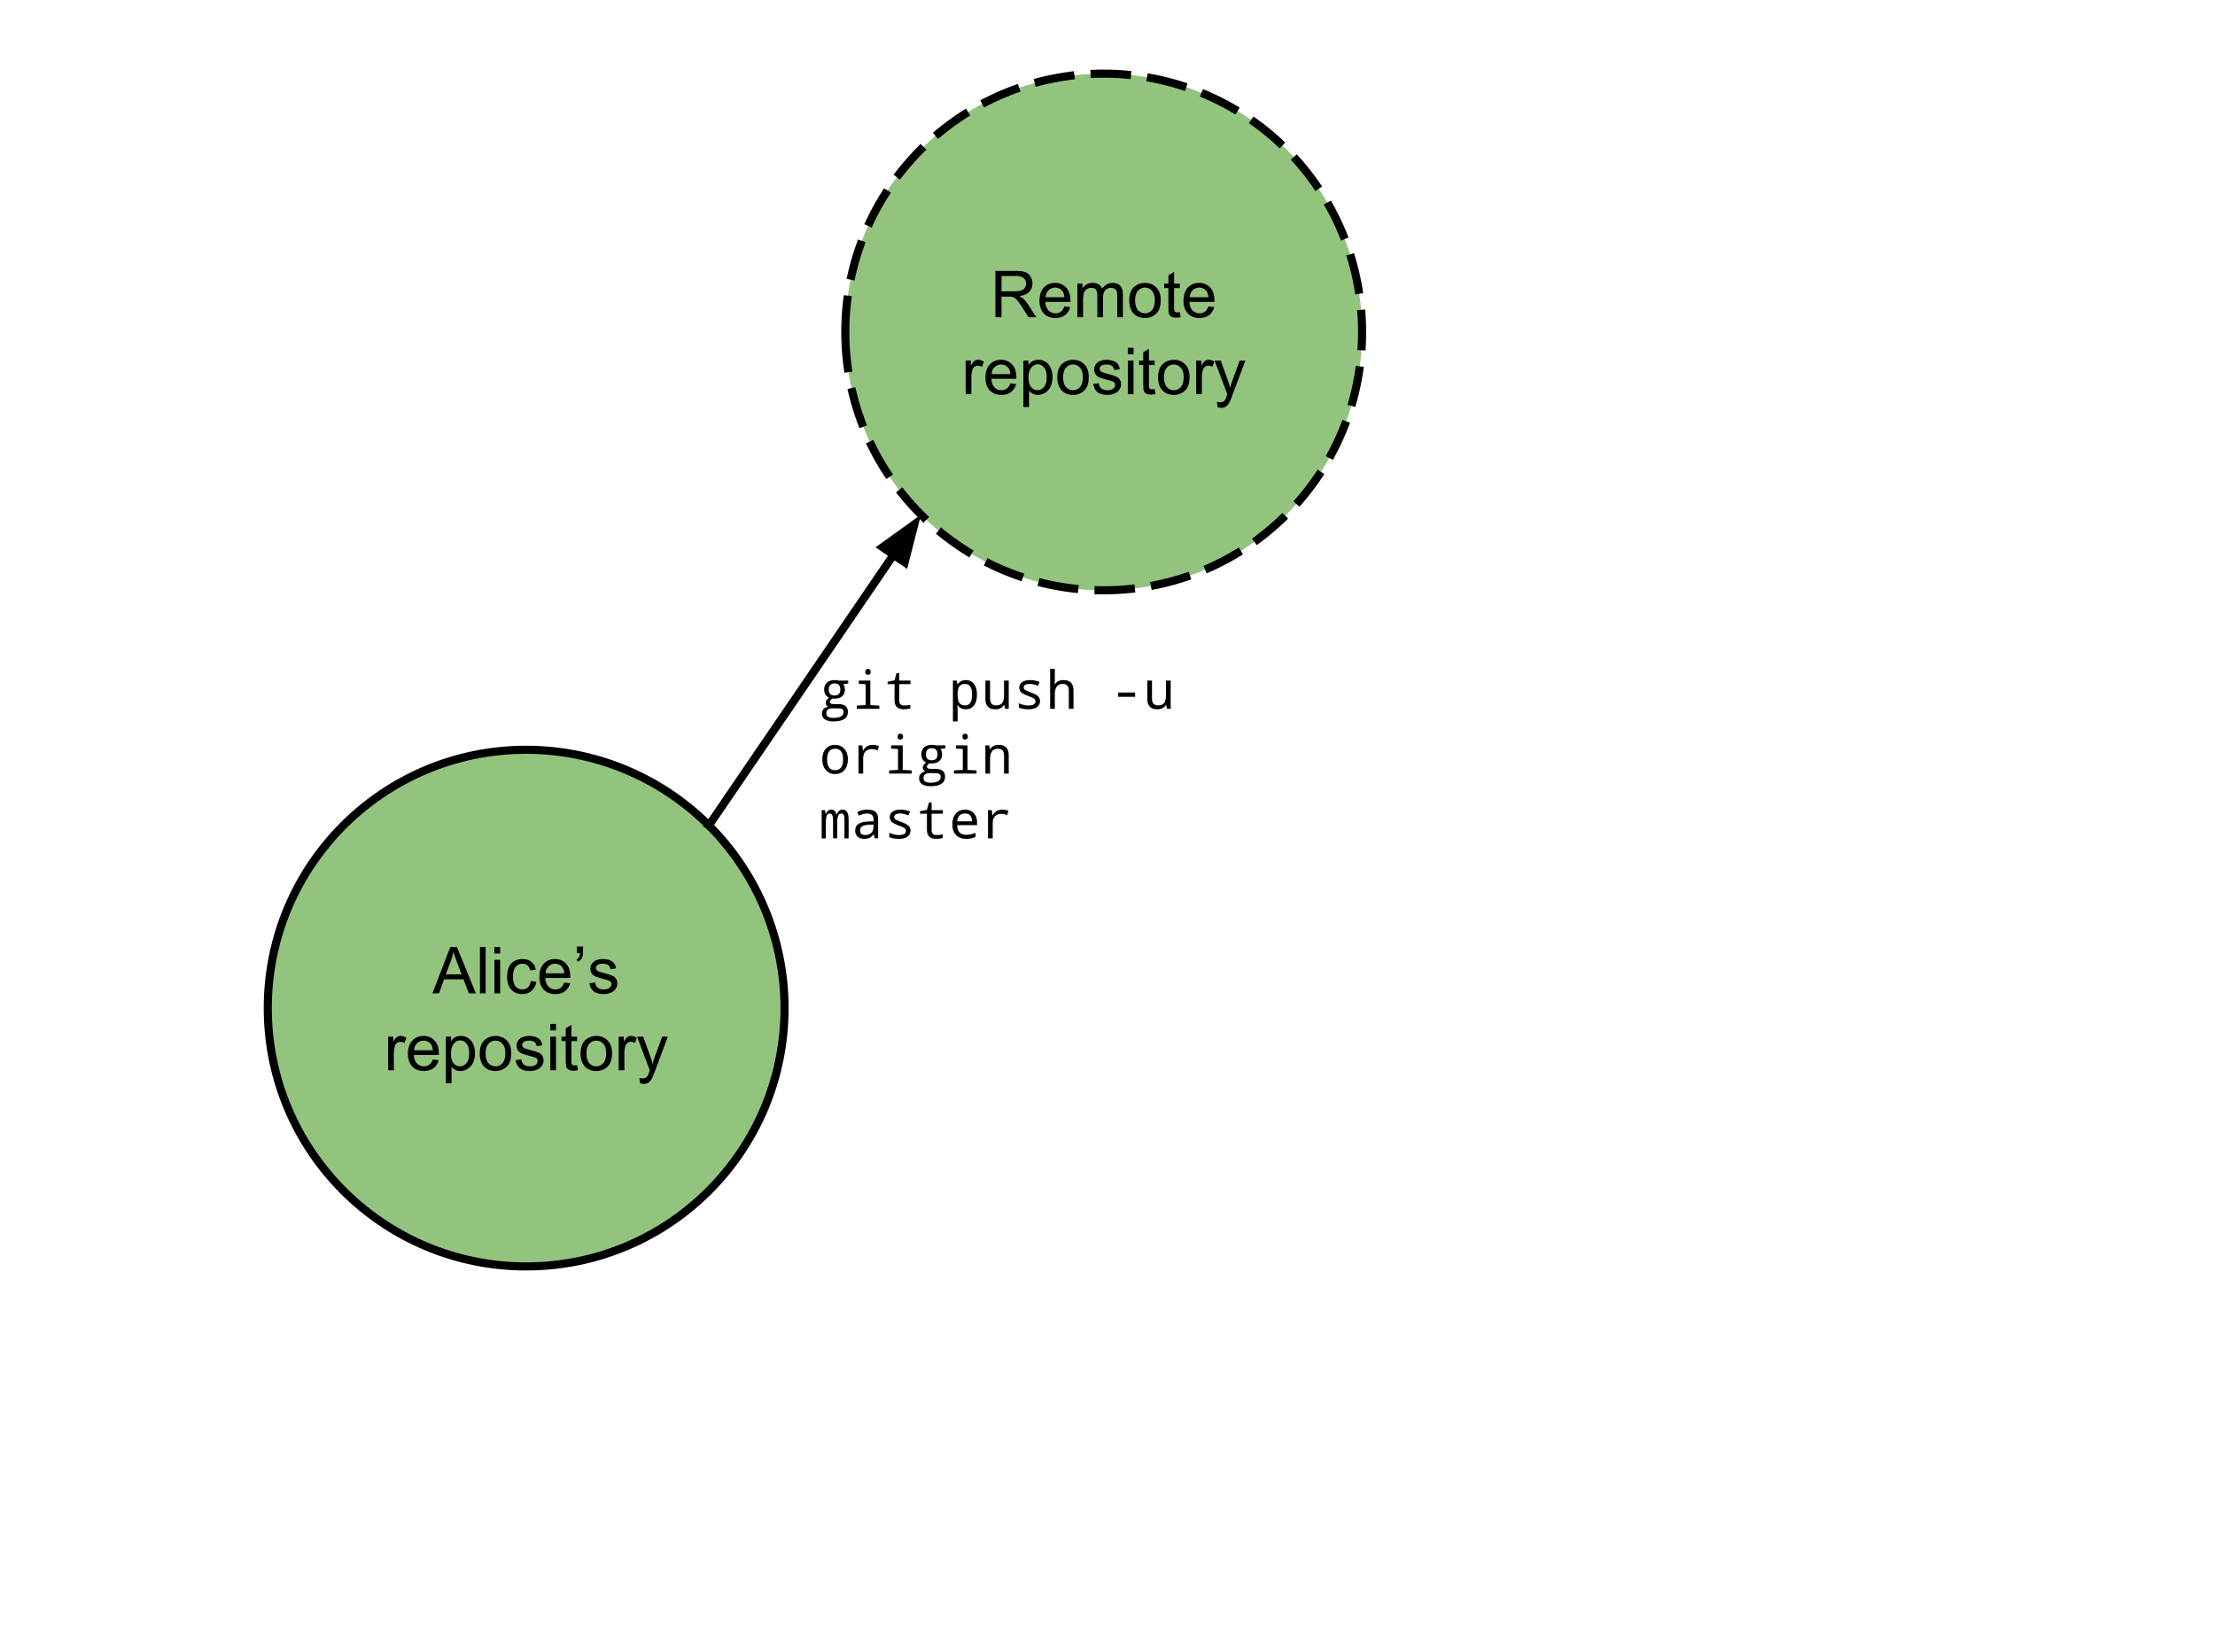 <?xml version="1.0" standalone="yes"?>

<svg version="1.1" viewBox="0.0 0.0 547.0 408.0" fill="none" stroke="none" stroke-linecap="square" stroke-miterlimit="10" xmlns="http://www.w3.org/2000/svg" xmlns:xlink="http://www.w3.org/1999/xlink"><clipPath id="p.0"><path d="m0 0l547.0 0l0 408.0l-547.0 0l0 -408.0z" clip-rule="nonzero"></path></clipPath><g clip-path="url(#p.0)"><path fill="#000000" fill-opacity="0.0" d="m0 0l547.36 0l0 408.564l-547.36 0z" fill-rule="nonzero"></path><path fill="#93c47d" d="m208.749 82.0l0 0c0 -35.242 28.569 -63.811 63.811 -63.811l0 0c16.924 0 33.154 6.723 45.121 18.69c11.967 11.967 18.69 28.197 18.69 45.121l0 0c0 35.242 -28.569 63.811 -63.811 63.811l0 0c-35.242 0 -63.811 -28.569 -63.811 -63.811z" fill-rule="nonzero"></path><path stroke="#000000" stroke-width="2.0" stroke-linejoin="round" stroke-linecap="butt" stroke-dasharray="8.0,6.0" d="m208.749 82.0l0 0c0 -35.242 28.569 -63.811 63.811 -63.811l0 0c16.924 0 33.154 6.723 45.121 18.69c11.967 11.967 18.69 28.197 18.69 45.121l0 0c0 35.242 -28.569 63.811 -63.811 63.811l0 0c-35.242 0 -63.811 -28.569 -63.811 -63.811z" fill-rule="nonzero"></path><path fill="#000000" d="m245.814 78.36l0 -11.453l5.078 0q1.531 0 2.328 0.312q0.797 0.297 1.266 1.078q0.484 0.781 0.484 1.734q0 1.219 -0.797 2.062q-0.781 0.828 -2.438 1.047q0.609 0.297 0.922 0.578q0.656 0.609 1.25 1.516l2.0 3.125l-1.906 0l-1.516 -2.391q-0.672 -1.031 -1.109 -1.578q-0.422 -0.547 -0.766 -0.766q-0.328 -0.219 -0.688 -0.297q-0.25 -0.062 -0.844 -0.062l-1.75 0l0 5.094l-1.516 0zm1.516 -6.406l3.25 0q1.047 0 1.625 -0.203q0.594 -0.219 0.891 -0.688q0.312 -0.484 0.312 -1.031q0 -0.812 -0.594 -1.328q-0.594 -0.531 -1.859 -0.531l-3.625 0l0 3.781zm15.508 3.734l1.453 0.172q-0.344 1.281 -1.281 1.984q-0.922 0.703 -2.359 0.703q-1.828 0 -2.891 -1.125q-1.062 -1.125 -1.062 -3.141q0 -2.094 1.078 -3.25q1.078 -1.156 2.797 -1.156q1.656 0 2.703 1.141q1.062 1.125 1.062 3.172q0 0.125 0 0.375l-6.188 0q0.078 1.375 0.766 2.109q0.703 0.719 1.734 0.719q0.781 0 1.328 -0.406q0.547 -0.406 0.859 -1.297zm-4.609 -2.281l4.625 0q-0.094 -1.047 -0.531 -1.562q-0.672 -0.812 -1.734 -0.812q-0.969 0 -1.641 0.656q-0.656 0.641 -0.719 1.719zm7.836 4.953l0 -8.297l1.25 0l0 1.156q0.391 -0.609 1.031 -0.969q0.656 -0.375 1.484 -0.375q0.922 0 1.516 0.391q0.594 0.375 0.828 1.062q0.984 -1.453 2.562 -1.453q1.234 0 1.891 0.688q0.672 0.672 0.672 2.094l0 5.703l-1.391 0l0 -5.234q0 -0.844 -0.141 -1.203q-0.141 -0.375 -0.5 -0.594q-0.359 -0.234 -0.844 -0.234q-0.875 0 -1.453 0.578q-0.578 0.578 -0.578 1.859l0 4.828l-1.406 0l0 -5.391q0 -0.938 -0.344 -1.406q-0.344 -0.469 -1.125 -0.469q-0.594 0 -1.094 0.312q-0.5 0.312 -0.734 0.922q-0.219 0.594 -0.219 1.719l0 4.312l-1.406 0zm12.797 -4.156q0 -2.297 1.281 -3.406q1.078 -0.922 2.609 -0.922q1.719 0 2.797 1.125q1.094 1.109 1.094 3.094q0 1.594 -0.484 2.516q-0.484 0.922 -1.406 1.438q-0.906 0.5 -2.0 0.5q-1.734 0 -2.812 -1.109q-1.078 -1.125 -1.078 -3.234zm1.453 0q0 1.594 0.688 2.391q0.703 0.797 1.75 0.797q1.047 0 1.734 -0.797q0.703 -0.797 0.703 -2.438q0 -1.531 -0.703 -2.328q-0.688 -0.797 -1.734 -0.797q-1.047 0 -1.75 0.797q-0.688 0.781 -0.688 2.375zm11.039 2.891l0.203 1.25q-0.594 0.125 -1.062 0.125q-0.766 0 -1.188 -0.234q-0.422 -0.25 -0.594 -0.641q-0.172 -0.406 -0.172 -1.672l0 -4.766l-1.031 0l0 -1.094l1.031 0l0 -2.062l1.406 -0.844l0 2.906l1.406 0l0 1.094l-1.406 0l0 4.844q0 0.609 0.062 0.781q0.078 0.172 0.25 0.281q0.172 0.094 0.484 0.094q0.234 0 0.609 -0.062zm7.055 -1.406l1.453 0.172q-0.344 1.281 -1.281 1.984q-0.922 0.703 -2.359 0.703q-1.828 0 -2.891 -1.125q-1.062 -1.125 -1.062 -3.141q0 -2.094 1.078 -3.25q1.078 -1.156 2.797 -1.156q1.656 0 2.703 1.141q1.062 1.125 1.062 3.172q0 0.125 0 0.375l-6.188 0q0.078 1.375 0.766 2.109q0.703 0.719 1.734 0.719q0.781 0 1.328 -0.406q0.547 -0.406 0.859 -1.297zm-4.609 -2.281l4.625 0q-0.094 -1.047 -0.531 -1.562q-0.672 -0.812 -1.734 -0.812q-0.969 0 -1.641 0.656q-0.656 0.641 -0.719 1.719z" fill-rule="nonzero"></path><path fill="#000000" d="m238.482 97.36l0 -8.297l1.266 0l0 1.25q0.484 -0.875 0.891 -1.156q0.406 -0.281 0.906 -0.281q0.703 0 1.438 0.453l-0.484 1.297q-0.516 -0.297 -1.031 -0.297q-0.453 0 -0.828 0.281q-0.359 0.266 -0.516 0.766q-0.234 0.75 -0.234 1.641l0 4.344l-1.406 0zm11.016 -2.672l1.453 0.172q-0.344 1.281 -1.281 1.984q-0.922 0.703 -2.359 0.703q-1.828 0 -2.891 -1.125q-1.062 -1.125 -1.062 -3.141q0 -2.094 1.078 -3.25q1.078 -1.156 2.797 -1.156q1.656 0 2.703 1.141q1.062 1.125 1.062 3.172q0 0.125 0 0.375l-6.188 0q0.078 1.375 0.766 2.109q0.703 0.719 1.734 0.719q0.781 0 1.328 -0.406q0.547 -0.406 0.859 -1.297zm-4.609 -2.281l4.625 0q-0.094 -1.047 -0.531 -1.562q-0.672 -0.812 -1.734 -0.812q-0.969 0 -1.641 0.656q-0.656 0.641 -0.719 1.719zm7.836 8.141l0 -11.484l1.281 0l0 1.078q0.453 -0.641 1.016 -0.953q0.578 -0.312 1.391 -0.312q1.062 0 1.875 0.547q0.812 0.547 1.219 1.547q0.422 0.984 0.422 2.172q0 1.281 -0.469 2.297q-0.453 1.016 -1.328 1.562q-0.859 0.547 -1.828 0.547q-0.703 0 -1.266 -0.297q-0.547 -0.297 -0.906 -0.75l0 4.047l-1.406 0zm1.266 -7.297q0 1.609 0.641 2.375q0.656 0.766 1.578 0.766q0.938 0 1.609 -0.797q0.672 -0.797 0.672 -2.453q0 -1.594 -0.656 -2.375q-0.656 -0.797 -1.562 -0.797q-0.891 0 -1.594 0.844q-0.688 0.844 -0.688 2.438zm7.102 -0.047q0 -2.297 1.281 -3.406q1.078 -0.922 2.609 -0.922q1.719 0 2.797 1.125q1.094 1.109 1.094 3.094q0 1.594 -0.484 2.516q-0.484 0.922 -1.406 1.438q-0.906 0.5 -2.0 0.5q-1.734 0 -2.812 -1.109q-1.078 -1.125 -1.078 -3.234zm1.453 0q0 1.594 0.688 2.391q0.703 0.797 1.75 0.797q1.047 0 1.734 -0.797q0.703 -0.797 0.703 -2.438q0 -1.531 -0.703 -2.328q-0.688 -0.797 -1.734 -0.797q-1.047 0 -1.75 0.797q-0.688 0.781 -0.688 2.375zm7.414 1.672l1.391 -0.219q0.109 0.844 0.641 1.297q0.547 0.438 1.5 0.438q0.969 0 1.438 -0.391q0.469 -0.406 0.469 -0.938q0 -0.469 -0.406 -0.75q-0.297 -0.188 -1.438 -0.469q-1.547 -0.391 -2.156 -0.672q-0.594 -0.297 -0.906 -0.797q-0.297 -0.5 -0.297 -1.109q0 -0.562 0.25 -1.031q0.25 -0.469 0.688 -0.781q0.328 -0.25 0.891 -0.406q0.578 -0.172 1.219 -0.172q0.984 0 1.719 0.281q0.734 0.281 1.078 0.766q0.359 0.469 0.5 1.281l-1.375 0.188q-0.094 -0.641 -0.547 -1.0q-0.453 -0.359 -1.266 -0.359q-0.969 0 -1.391 0.328q-0.406 0.312 -0.406 0.734q0 0.281 0.172 0.5q0.172 0.219 0.531 0.375q0.219 0.078 1.25 0.359q1.484 0.391 2.078 0.656q0.594 0.25 0.922 0.734q0.344 0.484 0.344 1.203q0 0.703 -0.422 1.328q-0.406 0.609 -1.188 0.953q-0.766 0.344 -1.734 0.344q-1.625 0 -2.469 -0.672q-0.844 -0.672 -1.078 -2.0zm8.562 -7.359l0 -1.609l1.406 0l0 1.609l-1.406 0zm0 9.844l0 -8.297l1.406 0l0 8.297l-1.406 0zm6.617 -1.266l0.203 1.25q-0.594 0.125 -1.062 0.125q-0.766 0 -1.188 -0.234q-0.422 -0.25 -0.594 -0.641q-0.172 -0.406 -0.172 -1.672l0 -4.766l-1.031 0l0 -1.094l1.031 0l0 -2.062l1.406 -0.844l0 2.906l1.406 0l0 1.094l-1.406 0l0 4.844q0 0.609 0.062 0.781q0.078 0.172 0.25 0.281q0.172 0.094 0.484 0.094q0.234 0 0.609 -0.062zm0.852 -2.891q0 -2.297 1.281 -3.406q1.078 -0.922 2.609 -0.922q1.719 0 2.797 1.125q1.094 1.109 1.094 3.094q0 1.594 -0.484 2.516q-0.484 0.922 -1.406 1.438q-0.906 0.5 -2.0 0.5q-1.734 0 -2.812 -1.109q-1.078 -1.125 -1.078 -3.234zm1.453 0q0 1.594 0.688 2.391q0.703 0.797 1.75 0.797q1.047 0 1.734 -0.797q0.703 -0.797 0.703 -2.438q0 -1.531 -0.703 -2.328q-0.688 -0.797 -1.734 -0.797q-1.047 0 -1.75 0.797q-0.688 0.781 -0.688 2.375zm7.961 4.156l0 -8.297l1.266 0l0 1.25q0.484 -0.875 0.891 -1.156q0.406 -0.281 0.906 -0.281q0.703 0 1.438 0.453l-0.484 1.297q-0.516 -0.297 -1.031 -0.297q-0.453 0 -0.828 0.281q-0.359 0.266 -0.516 0.766q-0.234 0.75 -0.234 1.641l0 4.344l-1.406 0zm5.281 3.203l-0.156 -1.328q0.453 0.125 0.797 0.125q0.469 0 0.75 -0.156q0.281 -0.156 0.469 -0.438q0.125 -0.203 0.422 -1.047q0.047 -0.109 0.125 -0.344l-3.141 -8.312l1.516 0l1.719 4.797q0.344 0.922 0.609 1.922q0.234 -0.969 0.578 -1.891l1.766 -4.828l1.406 0l-3.156 8.438q-0.5 1.375 -0.781 1.891q-0.375 0.688 -0.859 1.016q-0.484 0.328 -1.156 0.328q-0.406 0 -0.906 -0.172z" fill-rule="nonzero"></path><path fill="#93c47d" d="m66.126 249.011l0 0c0 -35.242 28.569 -63.811 63.811 -63.811l0 0c16.924 0 33.154 6.723 45.121 18.69c11.967 11.967 18.69 28.197 18.69 45.121l0 0c0 35.242 -28.569 63.811 -63.811 63.811l0 0c-35.242 0 -63.811 -28.569 -63.811 -63.811z" fill-rule="nonzero"></path><path stroke="#000000" stroke-width="2.0" stroke-linejoin="round" stroke-linecap="butt" d="m66.126 249.011l0 0c0 -35.242 28.569 -63.811 63.811 -63.811l0 0c16.924 0 33.154 6.723 45.121 18.69c11.967 11.967 18.69 28.197 18.69 45.121l0 0c0 35.242 -28.569 63.811 -63.811 63.811l0 0c-35.242 0 -63.811 -28.569 -63.811 -63.811z" fill-rule="nonzero"></path><path fill="#000000" d="m106.789 245.37l4.406 -11.453l1.641 0l4.688 11.453l-1.734 0l-1.328 -3.469l-4.797 0l-1.25 3.469l-1.625 0zm3.312 -4.703l3.891 0l-1.203 -3.172q-0.547 -1.453 -0.812 -2.375q-0.219 1.094 -0.609 2.188l-1.266 3.359zm8.422 4.703l0 -11.453l1.406 0l0 11.453l-1.406 0zm3.586 -9.844l0 -1.609l1.406 0l0 1.609l-1.406 0zm0 9.844l0 -8.297l1.406 0l0 8.297l-1.406 0zm8.961 -3.047l1.391 0.188q-0.234 1.422 -1.172 2.234q-0.922 0.812 -2.281 0.812q-1.703 0 -2.75 -1.109q-1.031 -1.125 -1.031 -3.203q0 -1.344 0.438 -2.344q0.453 -1.016 1.359 -1.516q0.922 -0.5 1.984 -0.5q1.359 0 2.219 0.688q0.859 0.672 1.094 1.938l-1.359 0.203q-0.203 -0.828 -0.703 -1.25q-0.484 -0.422 -1.188 -0.422q-1.062 0 -1.734 0.766q-0.656 0.75 -0.656 2.406q0 1.672 0.641 2.438q0.641 0.75 1.672 0.75q0.828 0 1.375 -0.5q0.562 -0.516 0.703 -1.578zm8.266 0.375l1.453 0.172q-0.344 1.281 -1.281 1.984q-0.922 0.703 -2.359 0.703q-1.828 0 -2.891 -1.125q-1.062 -1.125 -1.062 -3.141q0 -2.094 1.078 -3.25q1.078 -1.156 2.797 -1.156q1.656 0 2.703 1.141q1.062 1.125 1.062 3.172q0 0.125 0 0.375l-6.188 0q0.078 1.375 0.766 2.109q0.703 0.719 1.734 0.719q0.781 0 1.328 -0.406q0.547 -0.406 0.859 -1.297zm-4.609 -2.281l4.625 0q-0.094 -1.047 -0.531 -1.562q-0.672 -0.812 -1.734 -0.812q-0.969 0 -1.641 0.656q-0.656 0.641 -0.719 1.719zm7.742 -4.984l0 -1.641l1.516 0l0 1.297q0 1.047 -0.25 1.5q-0.328 0.641 -1.047 0.953l-0.344 -0.547q0.422 -0.172 0.625 -0.547q0.219 -0.375 0.234 -1.016l-0.734 0zm3.086 7.453l1.391 -0.219q0.109 0.844 0.641 1.297q0.547 0.438 1.5 0.438q0.969 0 1.438 -0.391q0.469 -0.406 0.469 -0.938q0 -0.469 -0.406 -0.75q-0.297 -0.188 -1.438 -0.469q-1.547 -0.391 -2.156 -0.672q-0.594 -0.297 -0.906 -0.797q-0.297 -0.5 -0.297 -1.109q0 -0.562 0.25 -1.031q0.25 -0.469 0.688 -0.781q0.328 -0.25 0.891 -0.406q0.578 -0.172 1.219 -0.172q0.984 0 1.719 0.281q0.734 0.281 1.078 0.766q0.359 0.469 0.5 1.281l-1.375 0.188q-0.094 -0.641 -0.547 -1.0q-0.453 -0.359 -1.266 -0.359q-0.969 0 -1.391 0.328q-0.406 0.312 -0.406 0.734q0 0.281 0.172 0.5q0.172 0.219 0.531 0.375q0.219 0.078 1.25 0.359q1.484 0.391 2.078 0.656q0.594 0.25 0.922 0.734q0.344 0.484 0.344 1.203q0 0.703 -0.422 1.328q-0.406 0.609 -1.188 0.953q-0.766 0.344 -1.734 0.344q-1.625 0 -2.469 -0.672q-0.844 -0.672 -1.078 -2.0z" fill-rule="nonzero"></path><path fill="#000000" d="m95.859 264.37l0 -8.297l1.266 0l0 1.25q0.484 -0.875 0.891 -1.156q0.406 -0.281 0.906 -0.281q0.703 0 1.438 0.453l-0.484 1.297q-0.516 -0.297 -1.031 -0.297q-0.453 0 -0.828 0.281q-0.359 0.266 -0.516 0.766q-0.234 0.75 -0.234 1.641l0 4.344l-1.406 0zm11.016 -2.672l1.453 0.172q-0.344 1.281 -1.281 1.984q-0.922 0.703 -2.359 0.703q-1.828 0 -2.891 -1.125q-1.062 -1.125 -1.062 -3.141q0 -2.094 1.078 -3.25q1.078 -1.156 2.797 -1.156q1.656 0 2.703 1.141q1.062 1.125 1.062 3.172q0 0.125 0 0.375l-6.188 0q0.078 1.375 0.766 2.109q0.703 0.719 1.734 0.719q0.781 0 1.328 -0.406q0.547 -0.406 0.859 -1.297zm-4.609 -2.281l4.625 0q-0.094 -1.047 -0.531 -1.562q-0.672 -0.812 -1.734 -0.812q-0.969 0 -1.641 0.656q-0.656 0.641 -0.719 1.719zm7.836 8.141l0 -11.484l1.281 0l0 1.078q0.453 -0.641 1.016 -0.953q0.578 -0.313 1.391 -0.313q1.062 0 1.875 0.547q0.812 0.547 1.219 1.547q0.422 0.984 0.422 2.172q0 1.281 -0.469 2.297q-0.453 1.016 -1.328 1.562q-0.859 0.547 -1.828 0.547q-0.703 0 -1.266 -0.297q-0.547 -0.297 -0.906 -0.75l0 4.047l-1.406 0zm1.266 -7.297q0 1.609 0.641 2.375q0.656 0.766 1.578 0.766q0.938 0 1.609 -0.797q0.672 -0.797 0.672 -2.453q0 -1.594 -0.656 -2.375q-0.656 -0.797 -1.562 -0.797q-0.891 0 -1.594 0.844q-0.688 0.844 -0.688 2.438zm7.102 -0.047q0 -2.297 1.281 -3.406q1.078 -0.922 2.609 -0.922q1.719 0 2.797 1.125q1.094 1.109 1.094 3.094q0 1.594 -0.484 2.516q-0.484 0.922 -1.406 1.438q-0.906 0.5 -2.0 0.5q-1.734 0 -2.812 -1.109q-1.078 -1.125 -1.078 -3.234zm1.453 0q0 1.594 0.688 2.391q0.703 0.797 1.75 0.797q1.047 0 1.734 -0.797q0.703 -0.797 0.703 -2.438q0 -1.531 -0.703 -2.328q-0.688 -0.797 -1.734 -0.797q-1.047 0 -1.75 0.797q-0.688 0.781 -0.688 2.375zm7.414 1.672l1.391 -0.219q0.109 0.844 0.641 1.297q0.547 0.438 1.5 0.438q0.969 0 1.438 -0.391q0.469 -0.406 0.469 -0.938q0 -0.469 -0.406 -0.75q-0.297 -0.188 -1.438 -0.469q-1.547 -0.391 -2.156 -0.672q-0.594 -0.297 -0.906 -0.797q-0.297 -0.5 -0.297 -1.109q0 -0.562 0.25 -1.031q0.25 -0.469 0.688 -0.781q0.328 -0.25 0.891 -0.406q0.578 -0.172 1.219 -0.172q0.984 0 1.719 0.281q0.734 0.281 1.078 0.766q0.359 0.469 0.5 1.281l-1.375 0.188q-0.094 -0.641 -0.547 -1.0q-0.453 -0.359 -1.266 -0.359q-0.969 0 -1.391 0.328q-0.406 0.312 -0.406 0.734q0 0.281 0.172 0.5q0.172 0.219 0.531 0.375q0.219 0.078 1.25 0.359q1.484 0.391 2.078 0.656q0.594 0.25 0.922 0.734q0.344 0.484 0.344 1.203q0 0.703 -0.422 1.328q-0.406 0.609 -1.188 0.953q-0.766 0.344 -1.734 0.344q-1.625 0 -2.469 -0.672q-0.844 -0.672 -1.078 -2.0zm8.562 -7.359l0 -1.609l1.406 0l0 1.609l-1.406 0zm0 9.844l0 -8.297l1.406 0l0 8.297l-1.406 0zm6.617 -1.266l0.203 1.25q-0.594 0.125 -1.062 0.125q-0.766 0 -1.188 -0.234q-0.422 -0.25 -0.594 -0.641q-0.172 -0.406 -0.172 -1.672l0 -4.766l-1.031 0l0 -1.094l1.031 0l0 -2.063l1.406 -0.844l0 2.906l1.406 0l0 1.094l-1.406 0l0 4.844q0 0.609 0.062 0.781q0.078 0.172 0.25 0.281q0.172 0.094 0.484 0.094q0.234 0 0.609 -0.062zm0.852 -2.891q0 -2.297 1.281 -3.406q1.078 -0.922 2.609 -0.922q1.719 0 2.797 1.125q1.094 1.109 1.094 3.094q0 1.594 -0.484 2.516q-0.484 0.922 -1.406 1.438q-0.906 0.5 -2.0 0.5q-1.734 0 -2.812 -1.109q-1.078 -1.125 -1.078 -3.234zm1.453 0q0 1.594 0.688 2.391q0.703 0.797 1.75 0.797q1.047 0 1.734 -0.797q0.703 -0.797 0.703 -2.438q0 -1.531 -0.703 -2.328q-0.688 -0.797 -1.734 -0.797q-1.047 0 -1.75 0.797q-0.688 0.781 -0.688 2.375zm7.961 4.156l0 -8.297l1.266 0l0 1.25q0.484 -0.875 0.891 -1.156q0.406 -0.281 0.906 -0.281q0.703 0 1.438 0.453l-0.484 1.297q-0.516 -0.297 -1.031 -0.297q-0.453 0 -0.828 0.281q-0.359 0.266 -0.516 0.766q-0.234 0.75 -0.234 1.641l0 4.344l-1.406 0zm5.281 3.203l-0.156 -1.328q0.453 0.125 0.797 0.125q0.469 0 0.75 -0.156q0.281 -0.156 0.469 -0.438q0.125 -0.203 0.422 -1.047q0.047 -0.109 0.125 -0.344l-3.141 -8.312l1.516 0l1.719 4.797q0.344 0.922 0.609 1.922q0.234 -0.969 0.578 -1.891l1.766 -4.828l1.406 0l-3.156 8.438q-0.5 1.375 -0.781 1.891q-0.375 0.688 -0.859 1.016q-0.484 0.328 -1.156 0.328q-0.406 0 -0.906 -0.172z" fill-rule="nonzero"></path><path fill="#000000" fill-opacity="0.0" d="m175.058 203.889l52.381 -76.768" fill-rule="nonzero"></path><path stroke="#000000" stroke-width="2.0" stroke-linejoin="round" stroke-linecap="butt" d="m175.058 203.889l45.617 -66.856" fill-rule="evenodd"></path><path fill="#000000" stroke="#000000" stroke-width="2.0" stroke-linecap="butt" d="m223.404 138.895l2.387 -9.359l-7.844 5.635z" fill-rule="evenodd"></path><path fill="#000000" fill-opacity="0.0" d="m193.336 153.278l117.795 0l0 50.614l-117.795 0z" fill-rule="nonzero"></path><path fill="#000000" d="m209.477 168.109l0 0.719l-1.234 0.172q0.406 0.531 0.406 1.344q0 1.031 -0.672 1.641q-0.672 0.594 -1.875 0.594q-0.359 0 -0.547 -0.031q-0.641 0.359 -0.641 0.844q0 0.531 1.016 0.531l1.188 0q1.109 0 1.688 0.5q0.594 0.484 0.594 1.391q0 2.391 -3.594 2.391q-1.375 0 -2.109 -0.516q-0.719 -0.516 -0.719 -1.422q0 -1.359 1.531 -1.719q-0.609 -0.297 -0.609 -0.984q0 -0.703 0.844 -1.219q-0.562 -0.234 -0.891 -0.766q-0.328 -0.547 -0.328 -1.188q0 -1.156 0.672 -1.781q0.688 -0.625 1.938 -0.625q0.547 0 0.953 0.125l2.391 0zm-3.375 3.688q1.422 0 1.422 -1.469q0 -1.516 -1.422 -1.516q-1.438 0 -1.438 1.531q0 1.453 1.438 1.453zm0.625 3.172l-1.188 0q-1.469 0 -1.469 1.25q0 1.109 1.719 1.109q2.516 0 2.516 -1.422q0 -0.562 -0.328 -0.75q-0.312 -0.188 -1.25 -0.188zm7.623 -9.734q0.672 0 0.672 0.734q0 0.359 -0.203 0.547q-0.188 0.172 -0.469 0.172q-0.672 0 -0.672 -0.719q0 -0.734 0.672 -0.734zm-0.578 3.781l-1.703 -0.125l0 -0.781l2.859 0l0 6.062l2.234 0.125l0 0.781l-5.578 0l0 -0.781l2.188 -0.125l0 -5.156zm11.029 5.109l0 0.875q-0.812 0.203 -1.594 0.203q-2.297 0 -2.297 -2.188l0 -4.031l-1.703 0l0 -0.609l1.703 -0.312l0.484 -1.812l0.672 0l0 1.859l2.781 0l0 0.875l-2.781 0l0 4.031q0 1.25 1.219 1.25q0.594 0 1.516 -0.141zm11.684 0.078l-0.078 0q0.078 0.812 0.078 1.016l0 2.984l-1.156 0l0 -10.094l0.938 0l0.172 0.938l0.047 0q0.703 -1.062 2.047 -1.062q1.281 0 2.0 0.953q0.734 0.938 0.734 2.641q0 1.719 -0.734 2.672q-0.734 0.953 -2.0 0.953q-1.312 0 -2.047 -1.0zm0 -2.891l0 0.266q0 1.438 0.438 2.062q0.453 0.609 1.406 0.609q1.734 0 1.734 -2.688q0 -2.625 -1.734 -2.625q-0.969 0 -1.391 0.562q-0.422 0.562 -0.453 1.812zm11.701 3.766l-0.172 -0.938l-0.062 0q-0.672 1.062 -2.125 1.062q-2.484 0 -2.484 -2.547l0 -4.547l1.156 0l0 4.484q0 1.656 1.5 1.656q1.016 0 1.484 -0.578q0.469 -0.594 0.469 -1.953l0 -3.609l1.156 0l0 6.969l-0.922 0zm3.42 -0.312l0 -1.047q1.234 0.547 2.359 0.547q1.75 0 1.75 -1.031q0 -0.359 -0.312 -0.625q-0.312 -0.281 -1.438 -0.688q-1.484 -0.547 -1.875 -1.0q-0.375 -0.469 -0.375 -1.094q0 -0.859 0.703 -1.344q0.719 -0.5 1.969 -0.5q1.25 0 2.344 0.469l-0.391 0.938q-1.156 -0.453 -2.016 -0.453q-1.5 0 -1.5 0.844q0 0.391 0.312 0.625q0.328 0.234 1.484 0.641q1.328 0.484 1.766 0.969q0.453 0.469 0.453 1.156q0 0.953 -0.75 1.5q-0.734 0.531 -2.094 0.531q-1.578 0 -2.391 -0.438zm12.342 0.312l0 -4.484q0 -1.656 -1.5 -1.656q-1.953 0 -1.953 2.531l0 3.609l-1.156 0l0 -9.875l1.156 0l0 2.938l-0.047 0.906l0.062 0q0.656 -1.062 2.125 -1.062q2.469 0 2.469 2.547l0 4.547l-1.156 0zm12.184 -2.953l0 -1.062l4.188 0l0 1.062l-4.188 0zm12.045 2.953l-0.172 -0.938l-0.062 0q-0.672 1.062 -2.125 1.062q-2.484 0 -2.484 -2.547l0 -4.547l1.156 0l0 4.484q0 1.656 1.5 1.656q1.016 0 1.484 -0.578q0.469 -0.594 0.469 -1.953l0 -3.609l1.156 0l0 6.969l-0.922 0z" fill-rule="nonzero"></path><path fill="#000000" d="m206.211 191.203q-1.375 0 -2.266 -0.984q-0.875 -0.984 -0.875 -2.641q0 -1.672 0.859 -2.625q0.859 -0.969 2.312 -0.969q1.391 0 2.266 0.984q0.891 0.984 0.891 2.609q0 1.688 -0.875 2.656q-0.875 0.969 -2.312 0.969zm0.016 -0.953q1.969 0 1.969 -2.672q0 -2.641 -1.969 -2.641q-1.969 0 -1.969 2.641q0 2.672 1.969 2.672zm10.826 -5.984l-0.312 1.062q-0.781 -0.297 -1.422 -0.297q-1.031 0 -1.594 0.594q-0.562 0.578 -0.562 1.688l0 3.766l-1.156 0l0 -6.969l0.938 0l0.141 1.281l0.062 0q0.469 -0.766 1.016 -1.078q0.562 -0.328 1.375 -0.328q0.75 0 1.516 0.281zm5.295 -3.031q0.672 0 0.672 0.734q0 0.359 -0.203 0.547q-0.188 0.172 -0.469 0.172q-0.672 0 -0.672 -0.719q0 -0.734 0.672 -0.734zm-0.578 3.781l-1.703 -0.125l0 -0.781l2.859 0l0 6.062l2.234 0.125l0 0.781l-5.578 0l0 -0.781l2.188 -0.125l0 -5.156zm11.701 -0.906l0 0.719l-1.234 0.172q0.406 0.531 0.406 1.344q0 1.031 -0.672 1.641q-0.672 0.594 -1.875 0.594q-0.359 0 -0.547 -0.031q-0.641 0.359 -0.641 0.844q0 0.531 1.016 0.531l1.188 0q1.109 0 1.688 0.5q0.594 0.484 0.594 1.391q0 2.391 -3.594 2.391q-1.375 0 -2.109 -0.516q-0.719 -0.516 -0.719 -1.422q0 -1.359 1.531 -1.719q-0.609 -0.297 -0.609 -0.984q0 -0.703 0.844 -1.219q-0.562 -0.234 -0.891 -0.766q-0.328 -0.547 -0.328 -1.188q0 -1.156 0.672 -1.781q0.688 -0.625 1.938 -0.625q0.547 0 0.953 0.125l2.391 0zm-3.375 3.688q1.422 0 1.422 -1.469q0 -1.516 -1.422 -1.516q-1.438 0 -1.438 1.531q0 1.453 1.438 1.453zm0.625 3.172l-1.188 0q-1.469 0 -1.469 1.25q0 1.109 1.719 1.109q2.516 0 2.516 -1.422q0 -0.562 -0.328 -0.75q-0.312 -0.188 -1.25 -0.188zm7.623 -9.734q0.672 0 0.672 0.734q0 0.359 -0.203 0.547q-0.188 0.172 -0.469 0.172q-0.672 0 -0.672 -0.719q0 -0.734 0.672 -0.734zm-0.578 3.781l-1.703 -0.125l0 -0.781l2.859 0l0 6.062l2.234 0.125l0 0.781l-5.578 0l0 -0.781l2.188 -0.125l0 -5.156zm10.186 6.062l0 -4.484q0 -1.656 -1.5 -1.656q-1.953 0 -1.953 2.531l0 3.609l-1.156 0l0 -6.969l0.938 0l0.172 0.938l0.062 0q0.656 -1.062 2.125 -1.062q2.469 0 2.469 2.547l0 4.547l-1.156 0z" fill-rule="nonzero"></path><path fill="#000000" d="m208.539 207.078l0 -4.484q0 -0.938 -0.172 -1.297q-0.172 -0.359 -0.562 -0.359q-0.547 0 -0.797 0.531q-0.25 0.531 -0.25 1.766l0 3.844l-1.031 0l0 -4.484q0 -1.656 -0.781 -1.656q-0.547 0 -0.781 0.516q-0.219 0.5 -0.219 2.016l0 3.609l-1.031 0l0 -6.969l0.812 0l0.172 0.938l0.062 0q0.422 -1.062 1.281 -1.062q1.031 0 1.344 1.156l0.047 0q0.484 -1.156 1.391 -1.156q0.812 0 1.172 0.594q0.375 0.578 0.375 1.953l0 4.547l-1.031 0zm7.483 0l-0.234 -0.969l-0.062 0q-0.484 0.625 -1.0 0.859q-0.516 0.234 -1.328 0.234q-1.031 0 -1.625 -0.547q-0.578 -0.547 -0.578 -1.531q0 -2.109 3.234 -2.203l1.297 -0.047l0 -0.438q0 -1.5 -1.562 -1.5q-0.922 0 -2.078 0.516l-0.391 -0.859q1.234 -0.609 2.422 -0.609q1.438 0 2.078 0.547q0.656 0.547 0.656 1.766l0 4.781l-0.828 0zm-0.312 -3.406l-1.031 0.047q-1.25 0.047 -1.766 0.391q-0.516 0.328 -0.516 1.031q0 1.125 1.266 1.125q0.938 0 1.484 -0.516q0.562 -0.516 0.562 -1.453l0 -0.625zm3.904 3.094l0 -1.047q1.234 0.547 2.359 0.547q1.75 0 1.75 -1.031q0 -0.359 -0.312 -0.625q-0.312 -0.281 -1.438 -0.688q-1.484 -0.547 -1.875 -1.0q-0.375 -0.469 -0.375 -1.094q0 -0.859 0.703 -1.344q0.719 -0.5 1.969 -0.5q1.25 0 2.344 0.469l-0.391 0.938q-1.156 -0.453 -2.016 -0.453q-1.5 0 -1.5 0.844q0 0.391 0.312 0.625q0.328 0.234 1.484 0.641q1.328 0.484 1.766 0.969q0.453 0.469 0.453 1.156q0 0.953 -0.75 1.5q-0.734 0.531 -2.094 0.531q-1.578 0 -2.391 -0.438zm13.186 -0.641l0 0.875q-0.812 0.203 -1.594 0.203q-2.297 0 -2.297 -2.188l0 -4.031l-1.703 0l0 -0.609l1.703 -0.312l0.484 -1.812l0.672 0l0 1.859l2.781 0l0 0.875l-2.781 0l0 4.031q0 1.25 1.219 1.25q0.594 0 1.516 -0.141zm8.483 -2.312l-4.906 0q0.047 2.391 2.188 2.391q1.234 0 2.344 -0.484l0 1.016q-1.062 0.469 -2.312 0.469q-1.562 0 -2.5 -0.938q-0.922 -0.953 -0.922 -2.625q0 -1.688 0.859 -2.672q0.859 -0.984 2.297 -0.984q1.344 0 2.141 0.859q0.812 0.844 0.812 2.25l0 0.719zm-4.891 -0.938l3.641 0q0 -1.938 -1.719 -1.938q-1.75 0 -1.922 1.938zm12.654 -2.609l-0.312 1.062q-0.781 -0.297 -1.422 -0.297q-1.031 0 -1.594 0.594q-0.562 0.578 -0.562 1.688l0 3.766l-1.156 0l0 -6.969l0.938 0l0.141 1.281l0.062 0q0.469 -0.766 1.016 -1.078q0.562 -0.328 1.375 -0.328q0.75 0 1.516 0.281z" fill-rule="nonzero"></path></g></svg>

